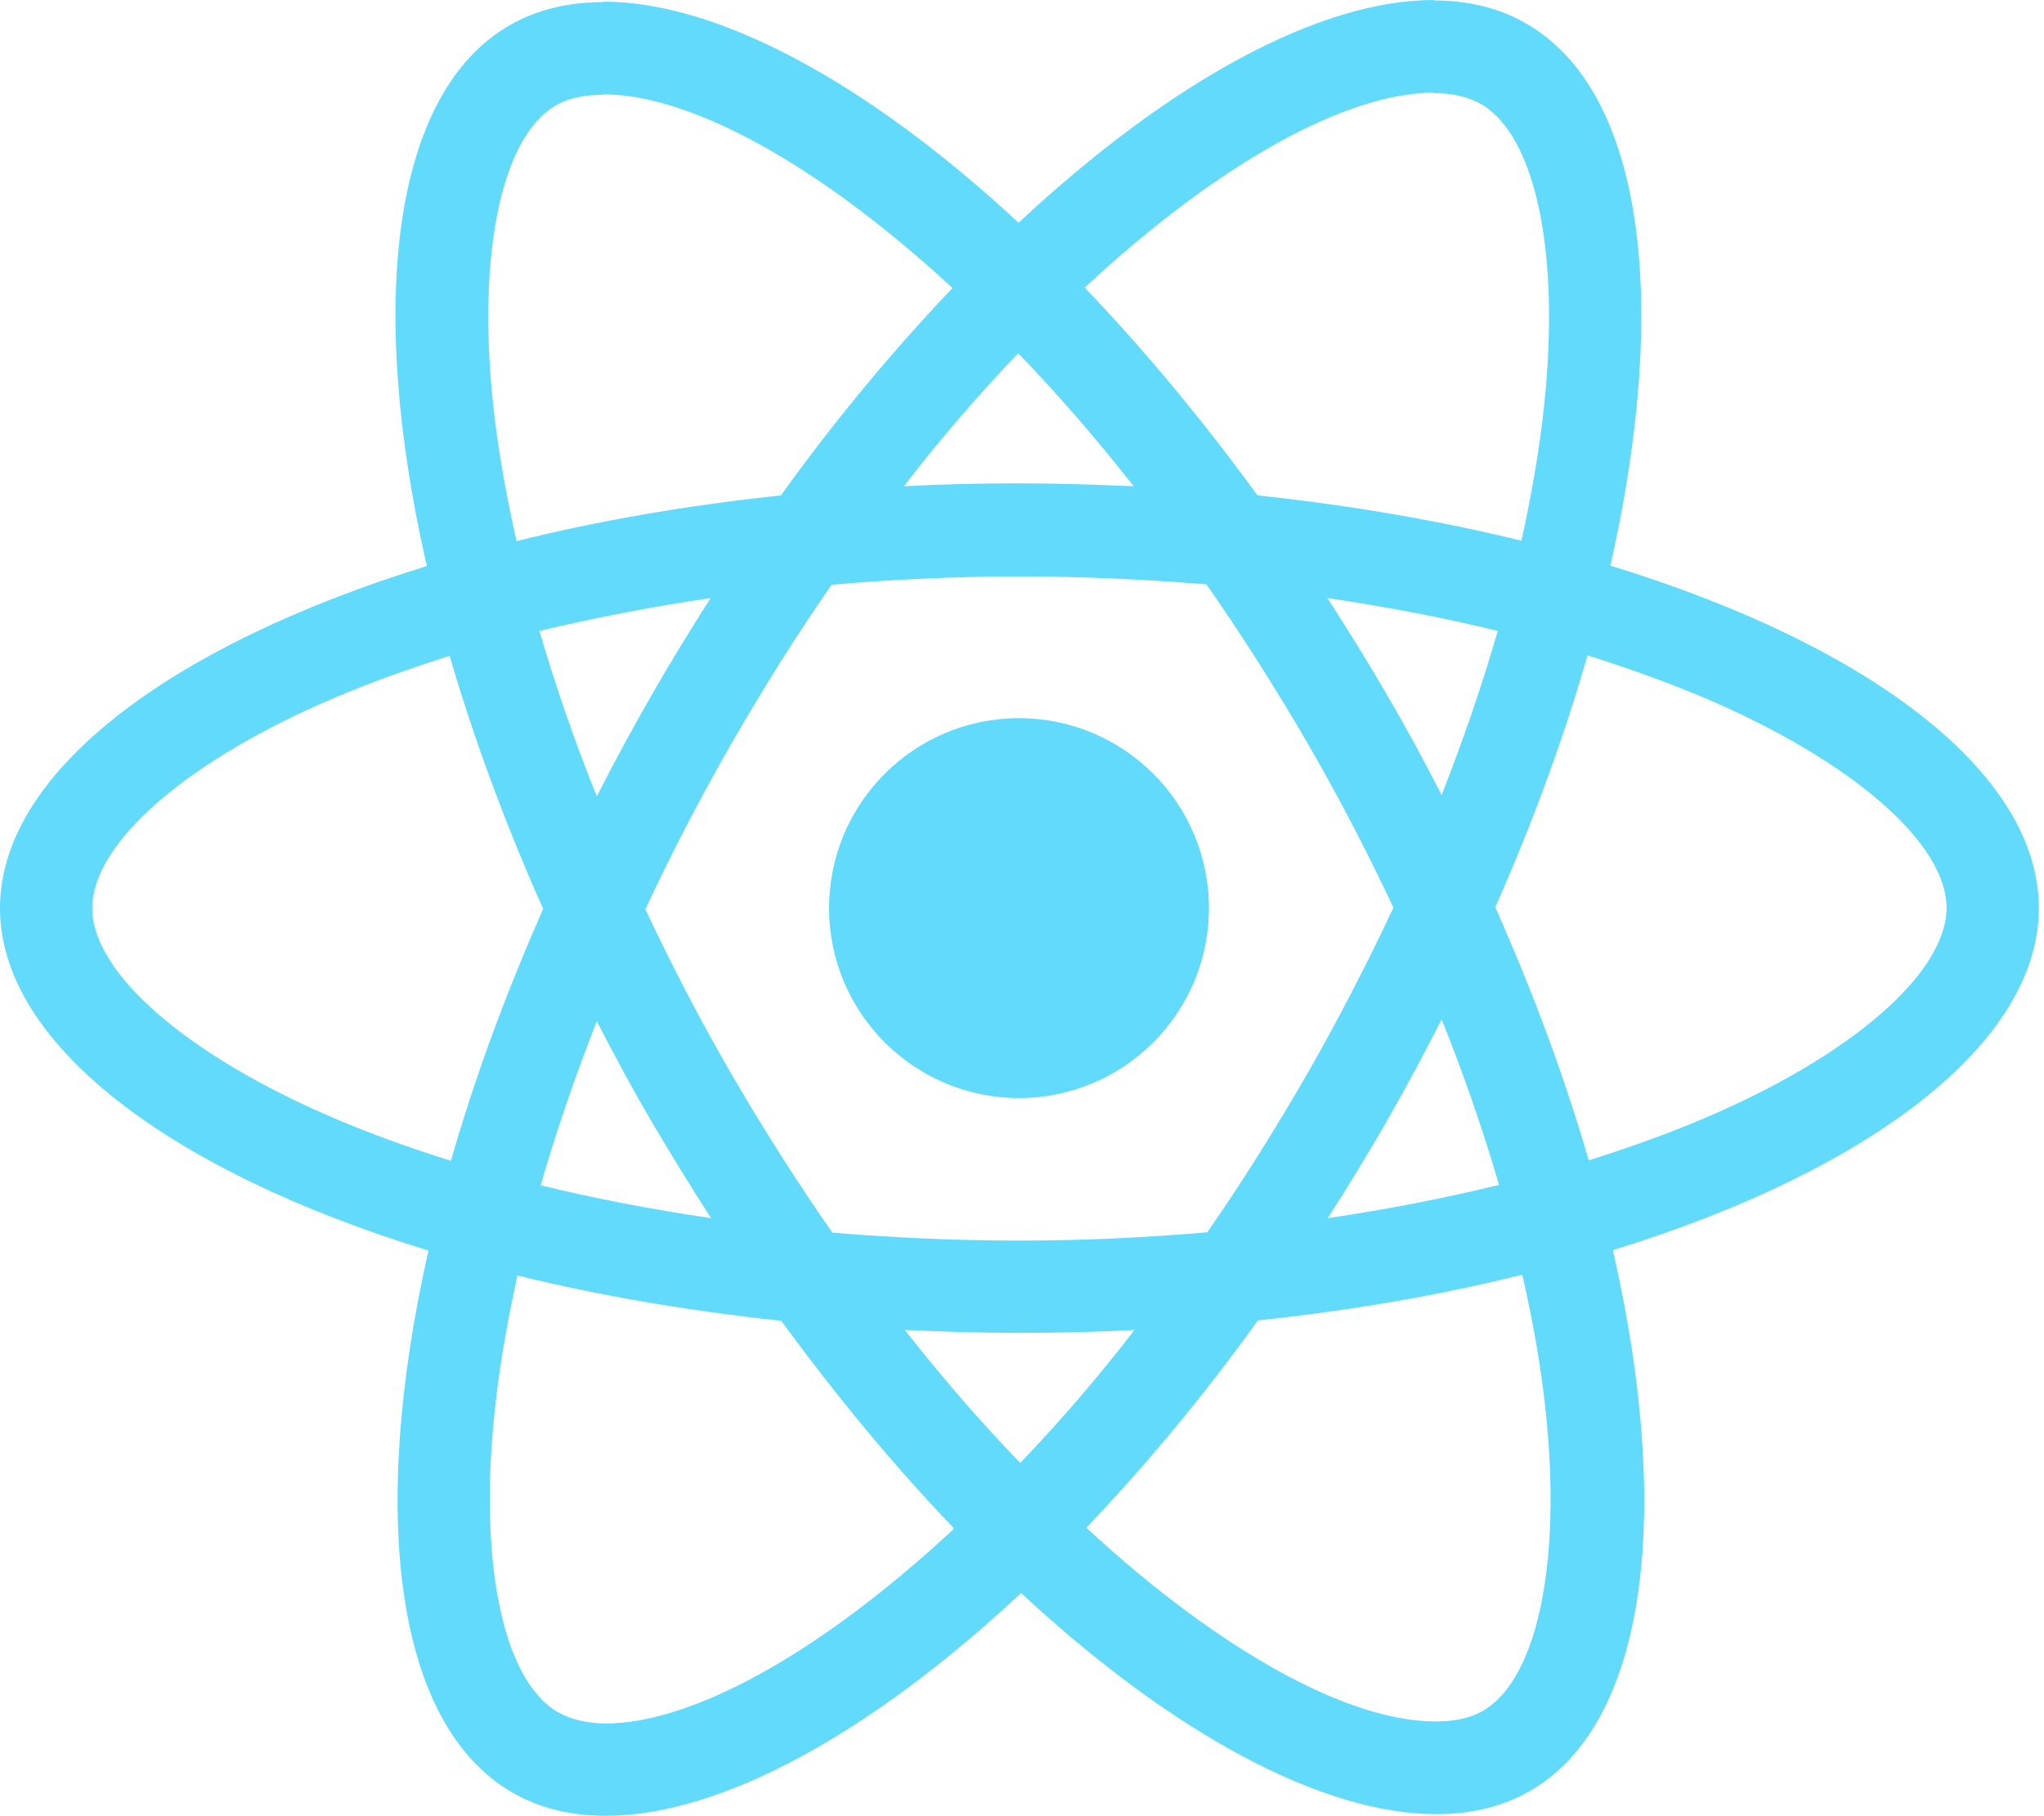 <svg width="376" height="334" viewBox="0 0 376 334" fill="none" xmlns="http://www.w3.org/2000/svg">
<path d="M375.052 167.038C375.052 142.193 343.938 118.647 296.235 104.045C307.243 55.425 302.351 16.742 280.792 4.358C275.823 1.452 270.013 0.076 263.668 0.076V17.124C267.185 17.124 270.013 17.812 272.383 19.112C282.78 25.075 287.29 47.78 283.774 76.983C282.933 84.169 281.557 91.737 279.875 99.459C264.891 95.789 248.531 92.96 231.331 91.126C221.01 76.983 210.308 64.14 199.528 52.902C224.45 29.738 247.843 17.048 263.745 17.048V0C242.721 0 215.2 14.984 187.373 40.976C159.546 15.137 132.025 0.306 111.002 0.306V17.354C126.827 17.354 150.296 29.968 175.218 52.978C164.515 64.216 153.813 76.983 143.645 91.126C126.368 92.96 110.008 95.789 95.025 99.535C93.266 91.89 91.967 84.475 91.049 77.365C87.456 48.162 91.89 25.457 102.211 19.418C104.504 18.042 107.485 17.43 111.002 17.43V0.382C104.58 0.382 98.77 1.758 93.725 4.663C72.243 17.048 67.427 55.654 78.512 104.122C30.961 118.8 0 142.269 0 167.038C0 191.884 31.114 215.43 78.818 230.031C67.809 278.652 72.702 317.334 94.26 329.719C99.229 332.624 105.039 334 111.461 334C132.484 334 160.005 319.016 187.832 293.024C215.659 318.863 243.18 333.694 264.203 333.694C270.625 333.694 276.435 332.318 281.48 329.413C302.962 317.029 307.778 278.422 296.693 229.955C344.091 215.353 375.052 191.807 375.052 167.038ZM275.517 116.048C272.689 125.909 269.172 136.077 265.197 146.244C262.063 140.129 258.775 134.013 255.182 127.897C251.666 121.781 247.92 115.818 244.174 110.008C255.03 111.614 265.503 113.601 275.517 116.048ZM240.504 197.464C234.542 207.785 228.426 217.57 222.081 226.667C210.69 227.661 199.146 228.196 187.526 228.196C175.983 228.196 164.439 227.661 153.125 226.744C146.78 217.647 140.587 207.938 134.624 197.694C128.814 187.679 123.539 177.512 118.723 167.268C123.463 157.024 128.814 146.78 134.548 136.765C140.511 126.444 146.627 116.659 152.972 107.562C164.363 106.568 175.906 106.033 187.526 106.033C199.07 106.033 210.613 106.568 221.928 107.485C228.273 116.583 234.465 126.292 240.428 136.536C246.238 146.55 251.513 156.718 256.329 166.962C251.513 177.206 246.238 187.45 240.504 197.464ZM265.197 187.526C269.325 197.77 272.842 208.014 275.747 217.952C265.732 220.399 255.182 222.463 244.25 224.068C247.996 218.182 251.742 212.142 255.259 205.95C258.775 199.834 262.063 193.642 265.197 187.526ZM187.679 269.096C180.569 261.757 173.46 253.577 166.427 244.633C173.307 244.938 180.34 245.168 187.45 245.168C194.636 245.168 201.745 245.015 208.702 244.633C201.822 253.577 194.712 261.757 187.679 269.096ZM130.802 224.068C119.946 222.463 109.473 220.475 99.458 218.029C102.287 208.167 105.804 198 109.779 187.832C112.913 193.948 116.2 200.064 119.794 206.179C123.387 212.295 127.056 218.258 130.802 224.068ZM187.297 64.981C194.407 72.32 201.516 80.499 208.549 89.444C201.669 89.138 194.636 88.909 187.526 88.909C180.34 88.909 173.23 89.062 166.274 89.444C173.154 80.499 180.264 72.32 187.297 64.981ZM130.726 110.008C126.98 115.895 123.234 121.934 119.717 128.126C116.2 134.242 112.913 140.358 109.779 146.474C105.651 136.23 102.134 125.986 99.229 116.048C109.244 113.678 119.794 111.614 130.726 110.008ZM61.54 205.721C34.478 194.177 16.971 179.041 16.971 167.038C16.971 155.036 34.478 139.823 61.54 128.356C68.115 125.527 75.301 123.004 82.716 120.634C87.074 135.618 92.808 151.214 99.917 167.191C92.884 183.092 87.227 198.611 82.946 213.518C75.377 211.149 68.191 208.549 61.54 205.721ZM102.669 314.965C92.272 309.002 87.762 286.297 91.279 257.094C92.12 249.908 93.496 242.339 95.177 234.618C110.161 238.287 126.521 241.116 143.722 242.951C154.042 257.094 164.745 269.937 175.524 281.175C150.602 304.338 127.209 317.029 111.308 317.029C107.868 316.952 104.963 316.264 102.669 314.965ZM284.003 256.711C287.596 285.914 283.162 308.619 272.842 314.659C270.548 316.035 267.567 316.646 264.05 316.646C248.226 316.646 224.756 304.032 199.834 281.022C210.537 269.784 221.24 257.017 231.407 242.874C248.684 241.04 265.044 238.211 280.028 234.465C281.786 242.186 283.162 249.602 284.003 256.711ZM313.436 205.721C306.861 208.549 299.675 211.072 292.26 213.442C287.902 198.458 282.168 182.863 275.059 166.885C282.092 150.984 287.749 135.465 292.03 120.558C299.599 122.928 306.785 125.527 313.512 128.356C340.574 139.899 358.081 155.036 358.081 167.038C358.005 179.041 340.498 194.254 313.436 205.721Z" fill="#61DAFB"/>
<path d="M187.45 201.975C206.745 201.975 222.386 186.333 222.386 167.038C222.386 147.743 206.745 132.102 187.45 132.102C168.155 132.102 152.513 147.743 152.513 167.038C152.513 186.333 168.155 201.975 187.45 201.975Z" fill="#61DAFB"/>
</svg>

